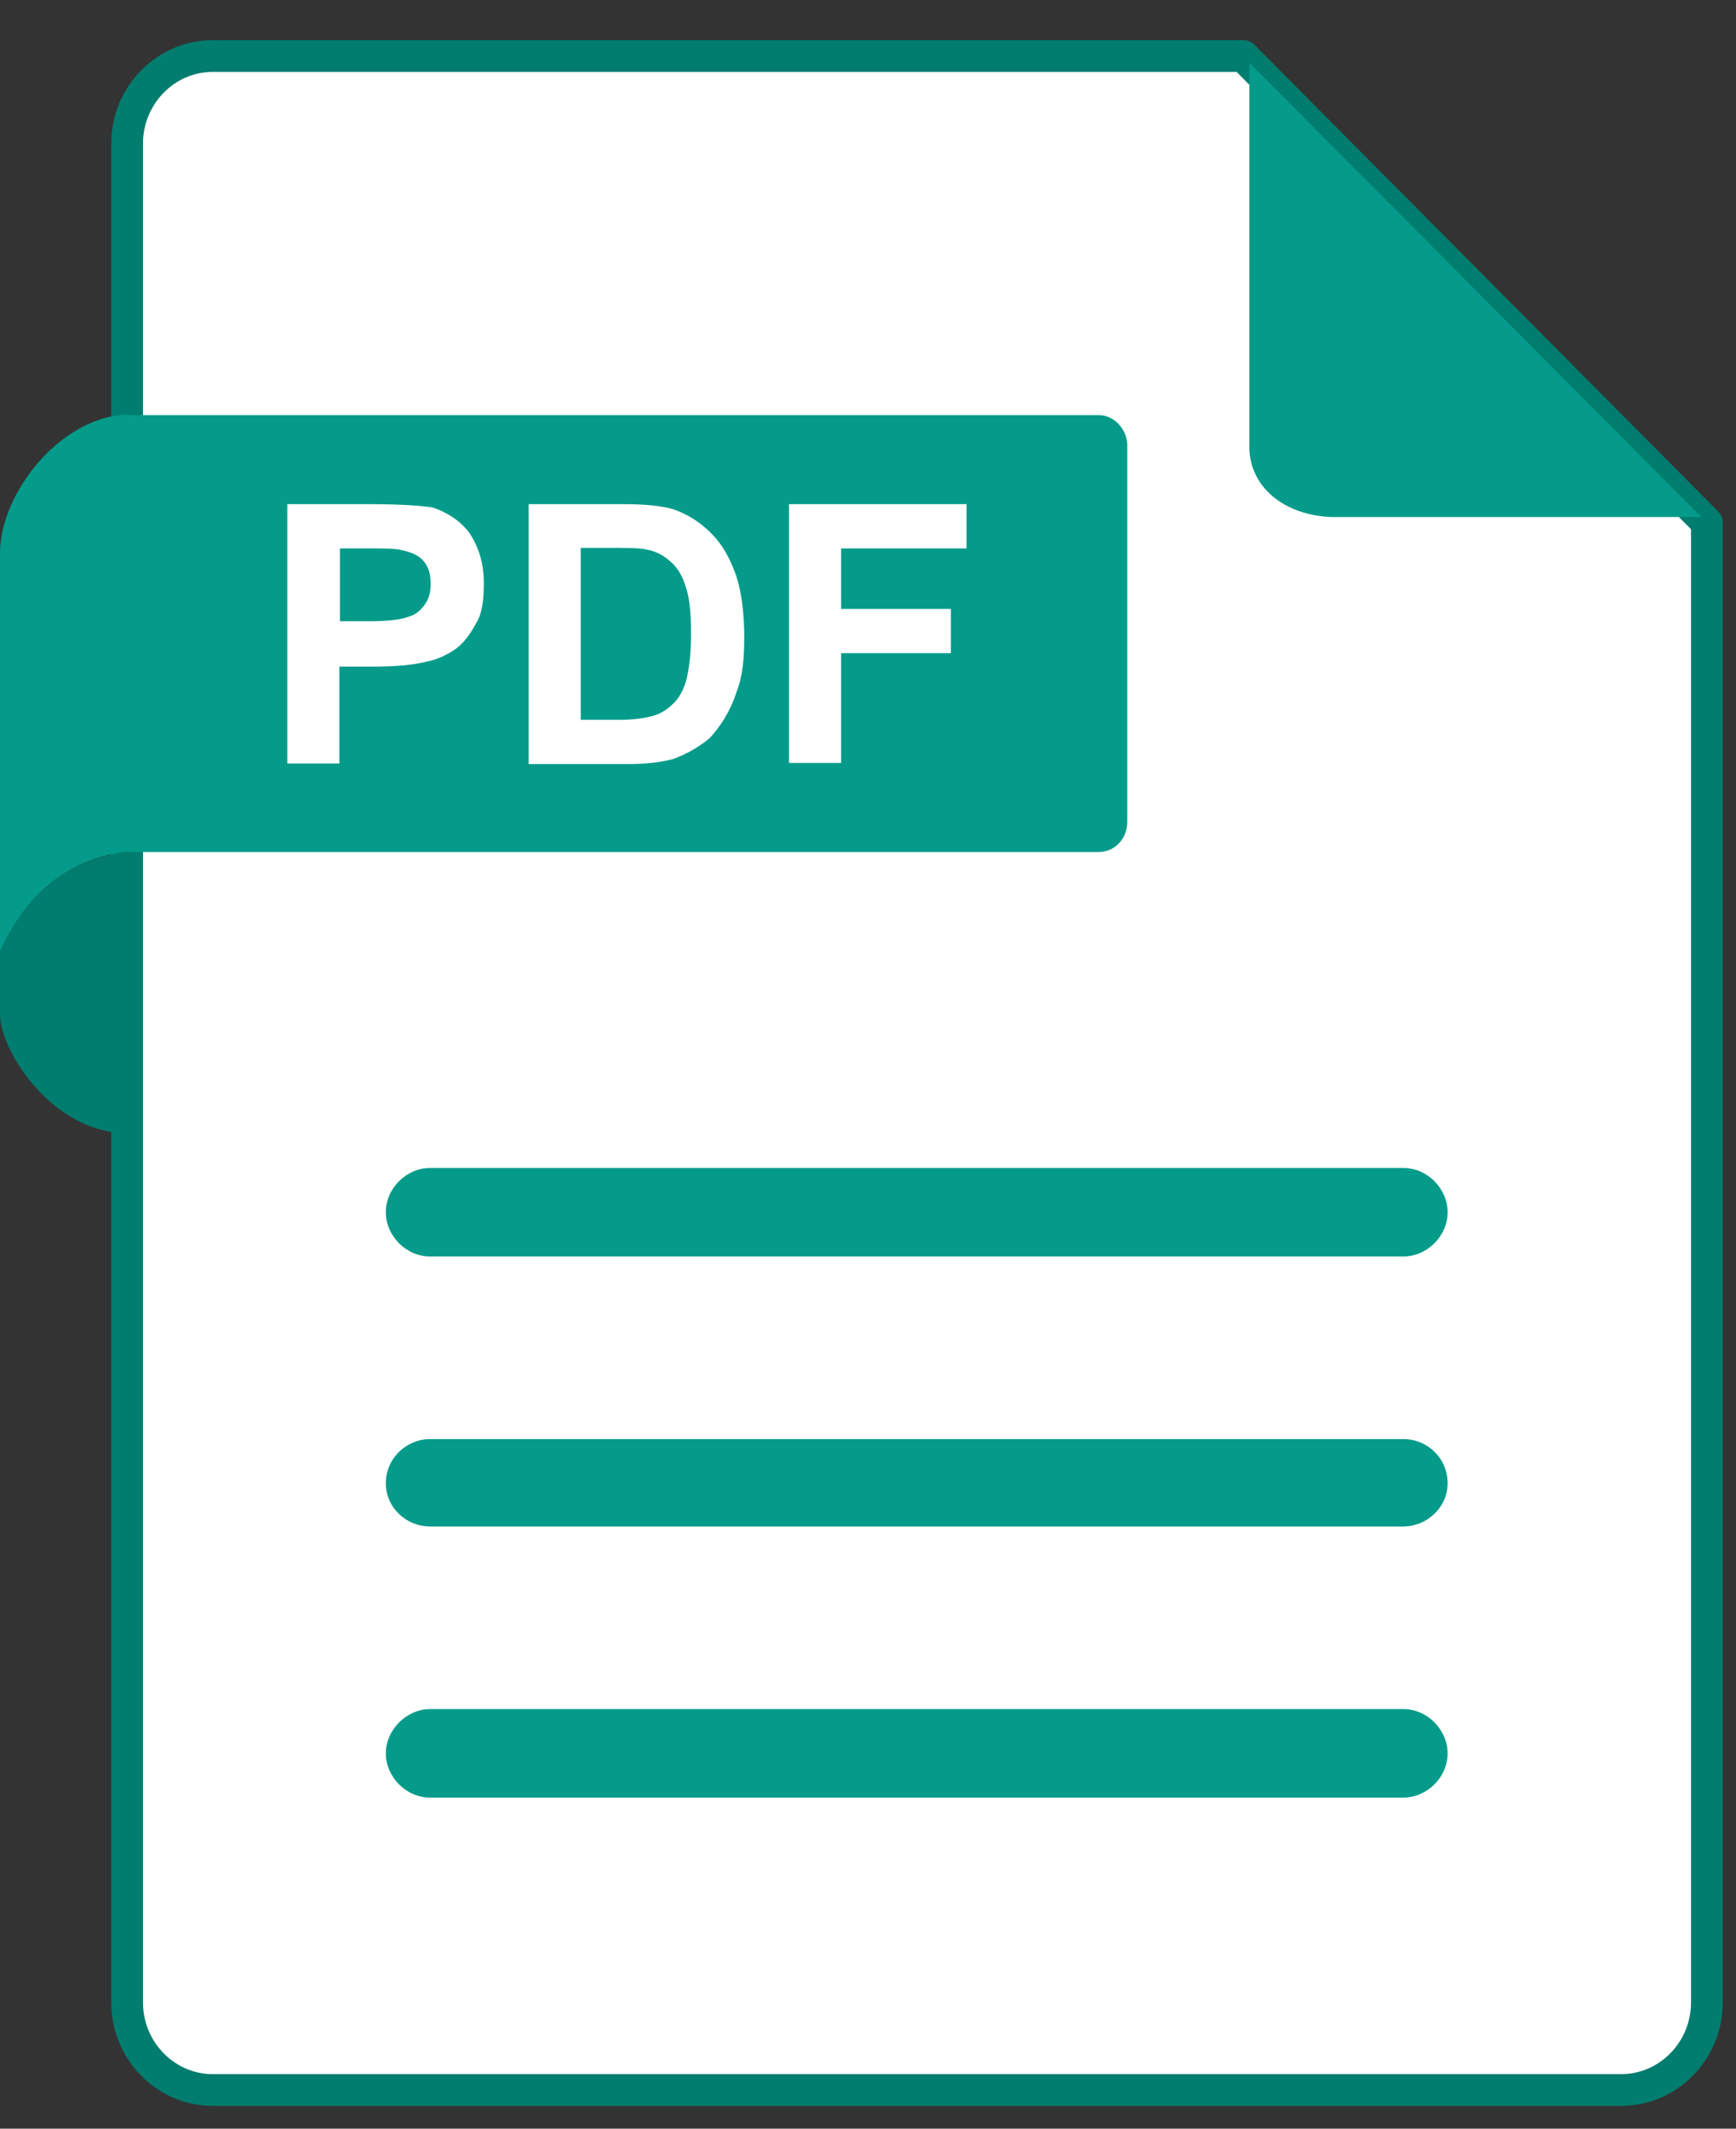 <svg width="31" height="38" viewBox="0 0 31 38" fill="none" xmlns="http://www.w3.org/2000/svg">
<rect x="0" y="0" width="31" height="38" fill="#333333" stroke="none"/>
<path fill-rule="evenodd" clip-rule="evenodd" d="M3.8 1H22.2L30.48 9.33V35.75C30.48 36.6 29.8 37.31 28.95 37.31H3.8C2.95 37.31 2.27 36.6 2.27 35.75V2.56C2.27 1.71 2.95 1 3.8 1Z" fill="white" stroke="#007D6F" stroke-width="0.567" stroke-miterlimit="10" stroke-linecap="round" stroke-linejoin="round"/>
<path fill-rule="evenodd" clip-rule="evenodd" d="M22.31 1.12V7.98C22.31 8.69 22.93 9.2 23.78 9.23H30.38L22.31 1.12Z" fill="#049B8A"/>
<path fill-rule="evenodd" clip-rule="evenodd" d="M7.68 20.85H25.06C25.49 20.85 25.85 21.22 25.85 21.64C25.85 22.07 25.48 22.43 25.06 22.43H7.68C7.25 22.43 6.89 22.06 6.89 21.64C6.89 21.21 7.26 20.85 7.68 20.85Z" fill="#049B8A"/>
<path fill-rule="evenodd" clip-rule="evenodd" d="M7.68 25.69H25.06C25.49 25.69 25.85 26.03 25.85 26.48C25.85 26.91 25.48 27.25 25.06 27.25H7.68C7.25 27.25 6.89 26.91 6.89 26.48C6.89 26.03 7.26 25.69 7.68 25.69Z" fill="#049B8A"/>
<path fill-rule="evenodd" clip-rule="evenodd" d="M7.68 30.51H25.06C25.49 30.51 25.85 30.88 25.85 31.3C25.85 31.73 25.48 32.09 25.06 32.09H7.68C7.25 32.09 6.89 31.72 6.89 31.3C6.89 30.88 7.26 30.51 7.68 30.51Z" fill="#049B8A"/>
<path fill-rule="evenodd" clip-rule="evenodd" d="M2.27 7.41H19.62C19.9 7.41 20.13 7.67 20.13 7.95V14.67C20.13 14.98 19.9 15.21 19.62 15.21H2.27V7.41Z" fill="#049B8A"/>
<path fill-rule="evenodd" clip-rule="evenodd" d="M0 9.88V16.99C0.45 16 1.16 15.35 2.27 15.2V7.4C1.08 7.44 0 8.8 0 9.88Z" fill="#049B8A"/>
<path fill-rule="evenodd" clip-rule="evenodd" d="M0 16.99V18.1C0 18.78 0.96 20.23 2.27 20.23V15.21C1.16 15.35 0.45 16 0 16.99Z" fill="#007D6F"/>
<path d="M5.13 13.62V9H6.6C7.17 9 7.54 9.03 7.73 9.06C7.99 9.15 8.21 9.29 8.38 9.51C8.55 9.77 8.64 10.05 8.64 10.42C8.64 10.7 8.61 10.96 8.5 11.13C8.39 11.33 8.27 11.5 8.1 11.61C7.96 11.7 7.79 11.78 7.62 11.81C7.39 11.87 7.08 11.9 6.66 11.9H6.06V13.63H5.13V13.62ZM6.07 9.79V11.09H6.58C6.95 11.09 7.18 11.06 7.32 11C7.43 10.97 7.52 10.89 7.6 10.77C7.66 10.68 7.69 10.57 7.69 10.43C7.69 10.26 7.66 10.12 7.55 10C7.46 9.9 7.31 9.85 7.17 9.82C7.06 9.79 6.83 9.79 6.49 9.79H6.07ZM9.44 9H11.14C11.51 9 11.82 9.03 12.02 9.09C12.28 9.18 12.5 9.32 12.7 9.52C12.9 9.72 13.04 9.97 13.15 10.29C13.24 10.57 13.29 10.94 13.29 11.37C13.29 11.77 13.26 12.08 13.15 12.36C13.04 12.7 12.87 12.96 12.67 13.18C12.5 13.32 12.27 13.46 12.02 13.55C11.79 13.61 11.54 13.64 11.2 13.64H9.44V9ZM10.37 9.79V12.85H11.05C11.31 12.85 11.5 12.82 11.62 12.79C11.76 12.76 11.9 12.68 11.99 12.59C12.1 12.5 12.19 12.36 12.25 12.16C12.31 11.93 12.34 11.65 12.34 11.31C12.34 10.94 12.31 10.66 12.25 10.49C12.19 10.29 12.11 10.15 11.99 10.04C11.87 9.93 11.73 9.84 11.54 9.81C11.43 9.78 11.17 9.78 10.77 9.78H10.37V9.79ZM14.09 13.62V9H17.26V9.79H15.02V10.87H16.98V11.66H15.02V13.62H14.09Z" fill="white"/>
</svg>
